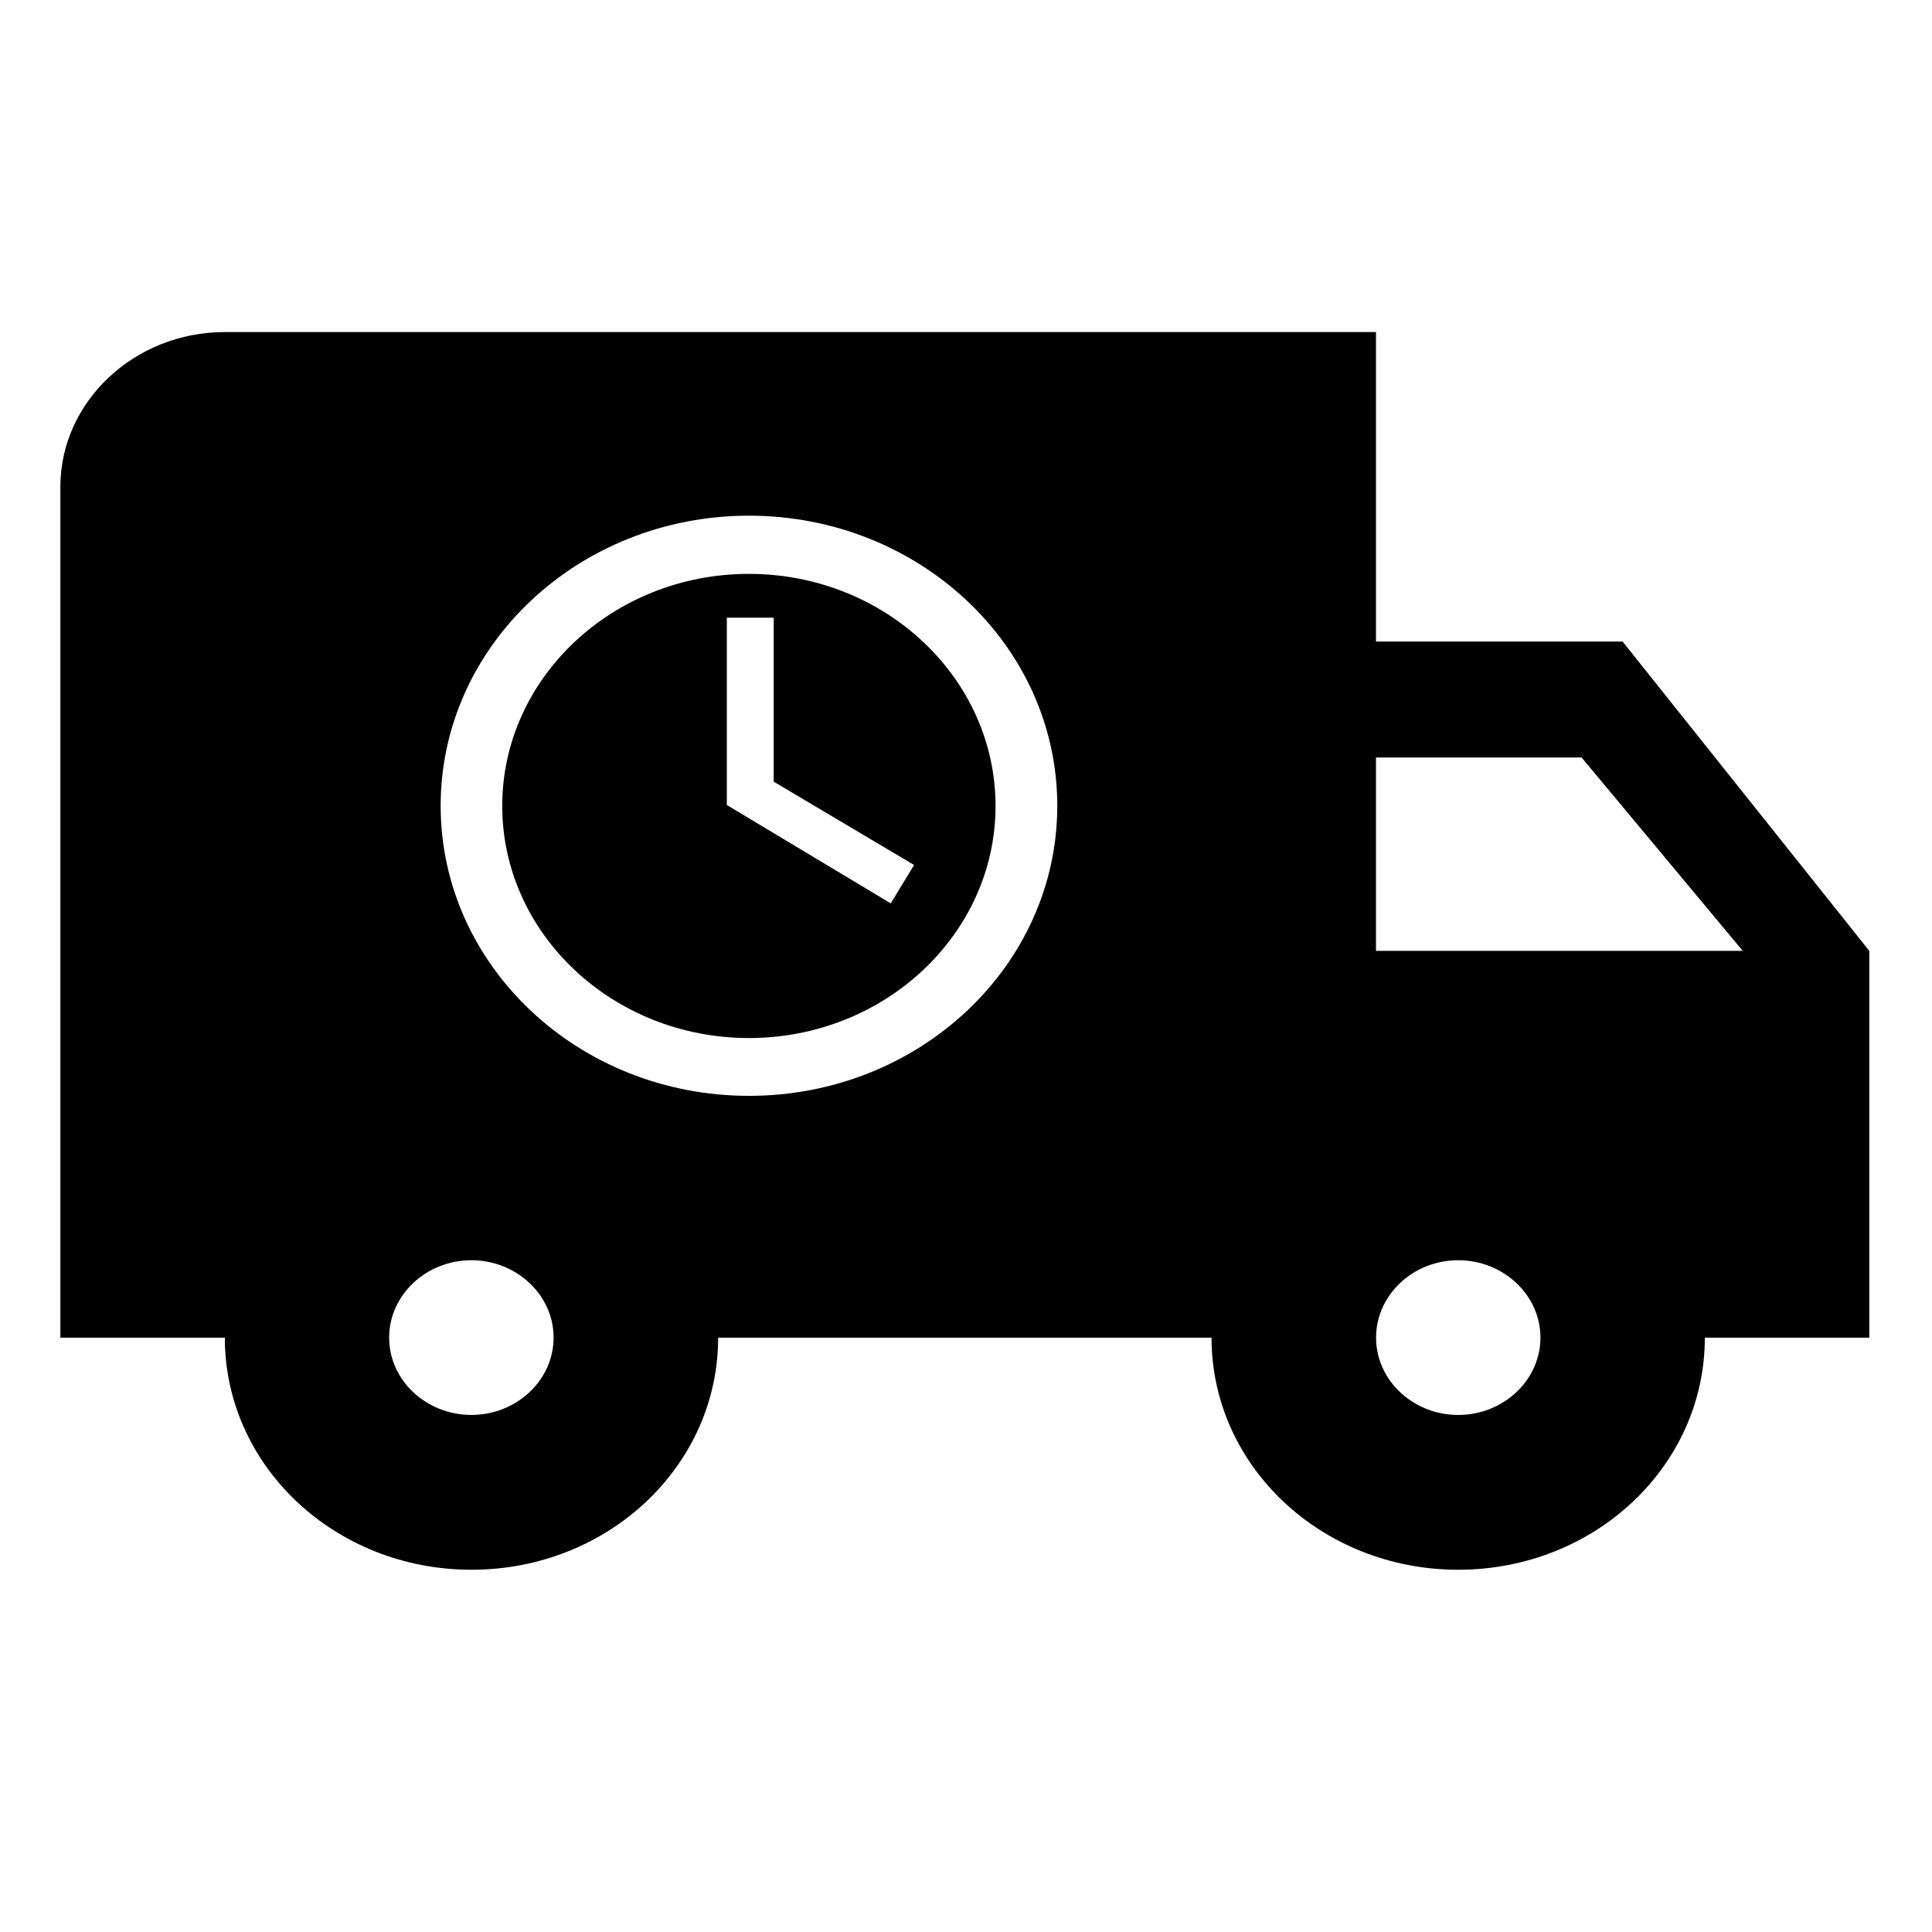 <svg width="46" height="46" fill="currentColor" viewBox="0 0 24 24" xmlns="http://www.w3.org/2000/svg">
  <path fill-rule="evenodd" d="M20.157 7.969h-3.064V4.125h-14.3C1.669 4.125.75 4.99.75 6.047v10.57h2.043c0 1.595 1.369 2.883 3.064 2.883 1.696 0 3.064-1.288 3.064-2.883h6.129c0 1.595 1.369 2.883 3.064 2.883 1.696 0 3.064-1.288 3.064-2.883h2.043v-4.805L20.157 7.97ZM5.856 17.577c-.562 0-1.022-.432-1.022-.96 0-.53.46-.962 1.022-.962s1.021.433 1.021.961c0 .529-.46.961-1.021.961Zm15.793-5.765L19.647 9.41h-2.554v2.402h4.556Zm-3.535 5.765c-.561 0-1.02-.432-1.02-.96 0-.53.459-.962 1.02-.962.562 0 1.022.433 1.022.961 0 .529-.46.961-1.021.961ZM5.474 10.01c0-1.99 1.715-3.604 3.83-3.604 2.114 0 3.83 1.615 3.83 3.604s-1.716 3.603-3.83 3.603c-2.115 0-3.83-1.614-3.83-3.603Zm3.83 2.885c-1.69 0-3.065-1.294-3.065-2.883 0-1.59 1.375-2.883 3.064-2.883 1.69 0 3.064 1.293 3.064 2.883 0 1.589-1.375 2.883-3.064 2.883Zm-.275-5.222h.582V9.71l1.744 1.035-.29.477L9.029 10V7.673Z" clip-rule="evenodd"></path>
</svg>